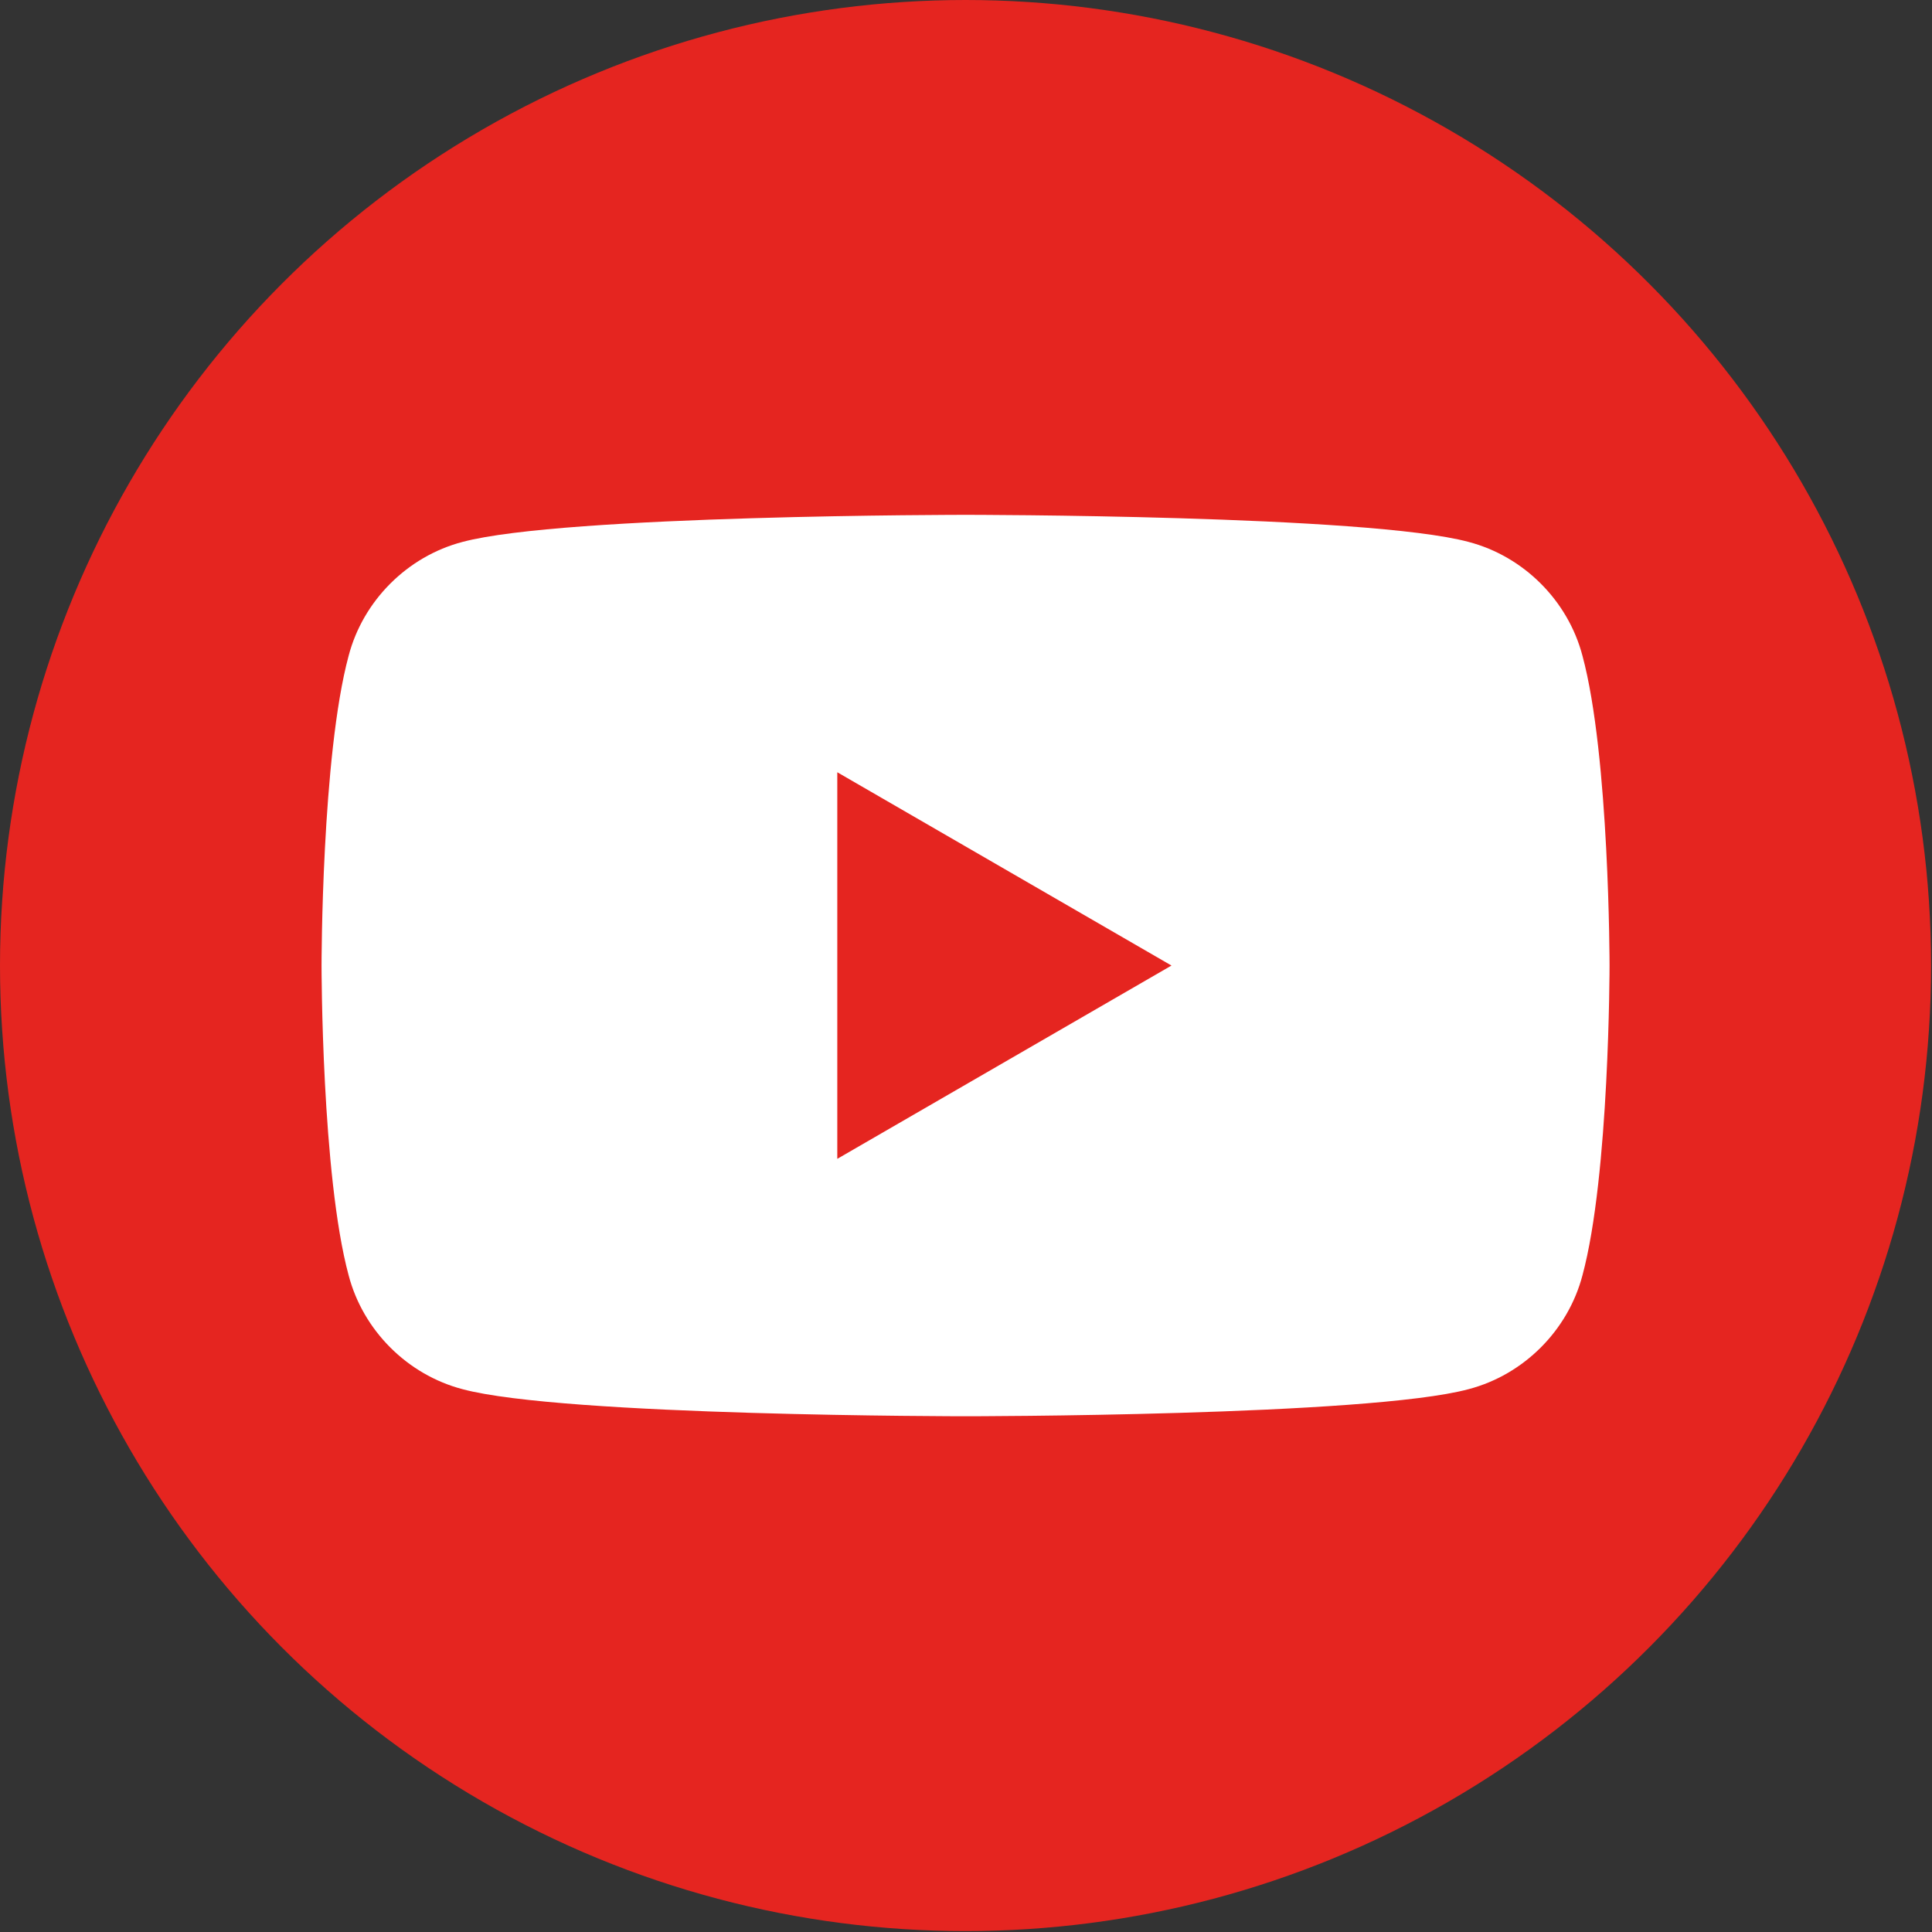 <svg version="1.1" id="Camada_1" xmlns="http://www.w3.org/2000/svg" xmlns:xlink="http://www.w3.org/1999/xlink" x="0px" y="0px"
	 viewBox="0 0 21.39 21.39" style="enable-background:new 0 0 21.39 21.39;" xml:space="preserve">
<rect x="0" y="0" width="21.39" height="21.39" fill="#333333" stroke="none"/>
<style type="text/css">
	.st0{fill:#E52520;}
	.st1{fill:#FFFFFF;}
</style>
<g>
	<circle class="st0" cx="10.69" cy="10.69" r="10.69"/>
	<path class="st1" d="M17.52,7.26c-0.16-0.61-0.65-1.1-1.26-1.26c-1.11-0.3-5.57-0.3-5.57-0.3S6.24,5.7,5.12,6
		c-0.61,0.16-1.1,0.65-1.26,1.26c-0.3,1.11-0.3,3.43-0.3,3.43s0,2.32,0.3,3.43c0.16,0.61,0.65,1.1,1.26,1.26
		c1.11,0.3,5.57,0.3,5.57,0.3s4.46,0,5.57-0.3c0.61-0.16,1.1-0.65,1.26-1.26c0.3-1.11,0.3-3.43,0.3-3.43S17.82,8.37,17.52,7.26z
		 M9.27,12.83V8.55l3.7,2.14L9.27,12.83z"/>
</g>
</svg>
